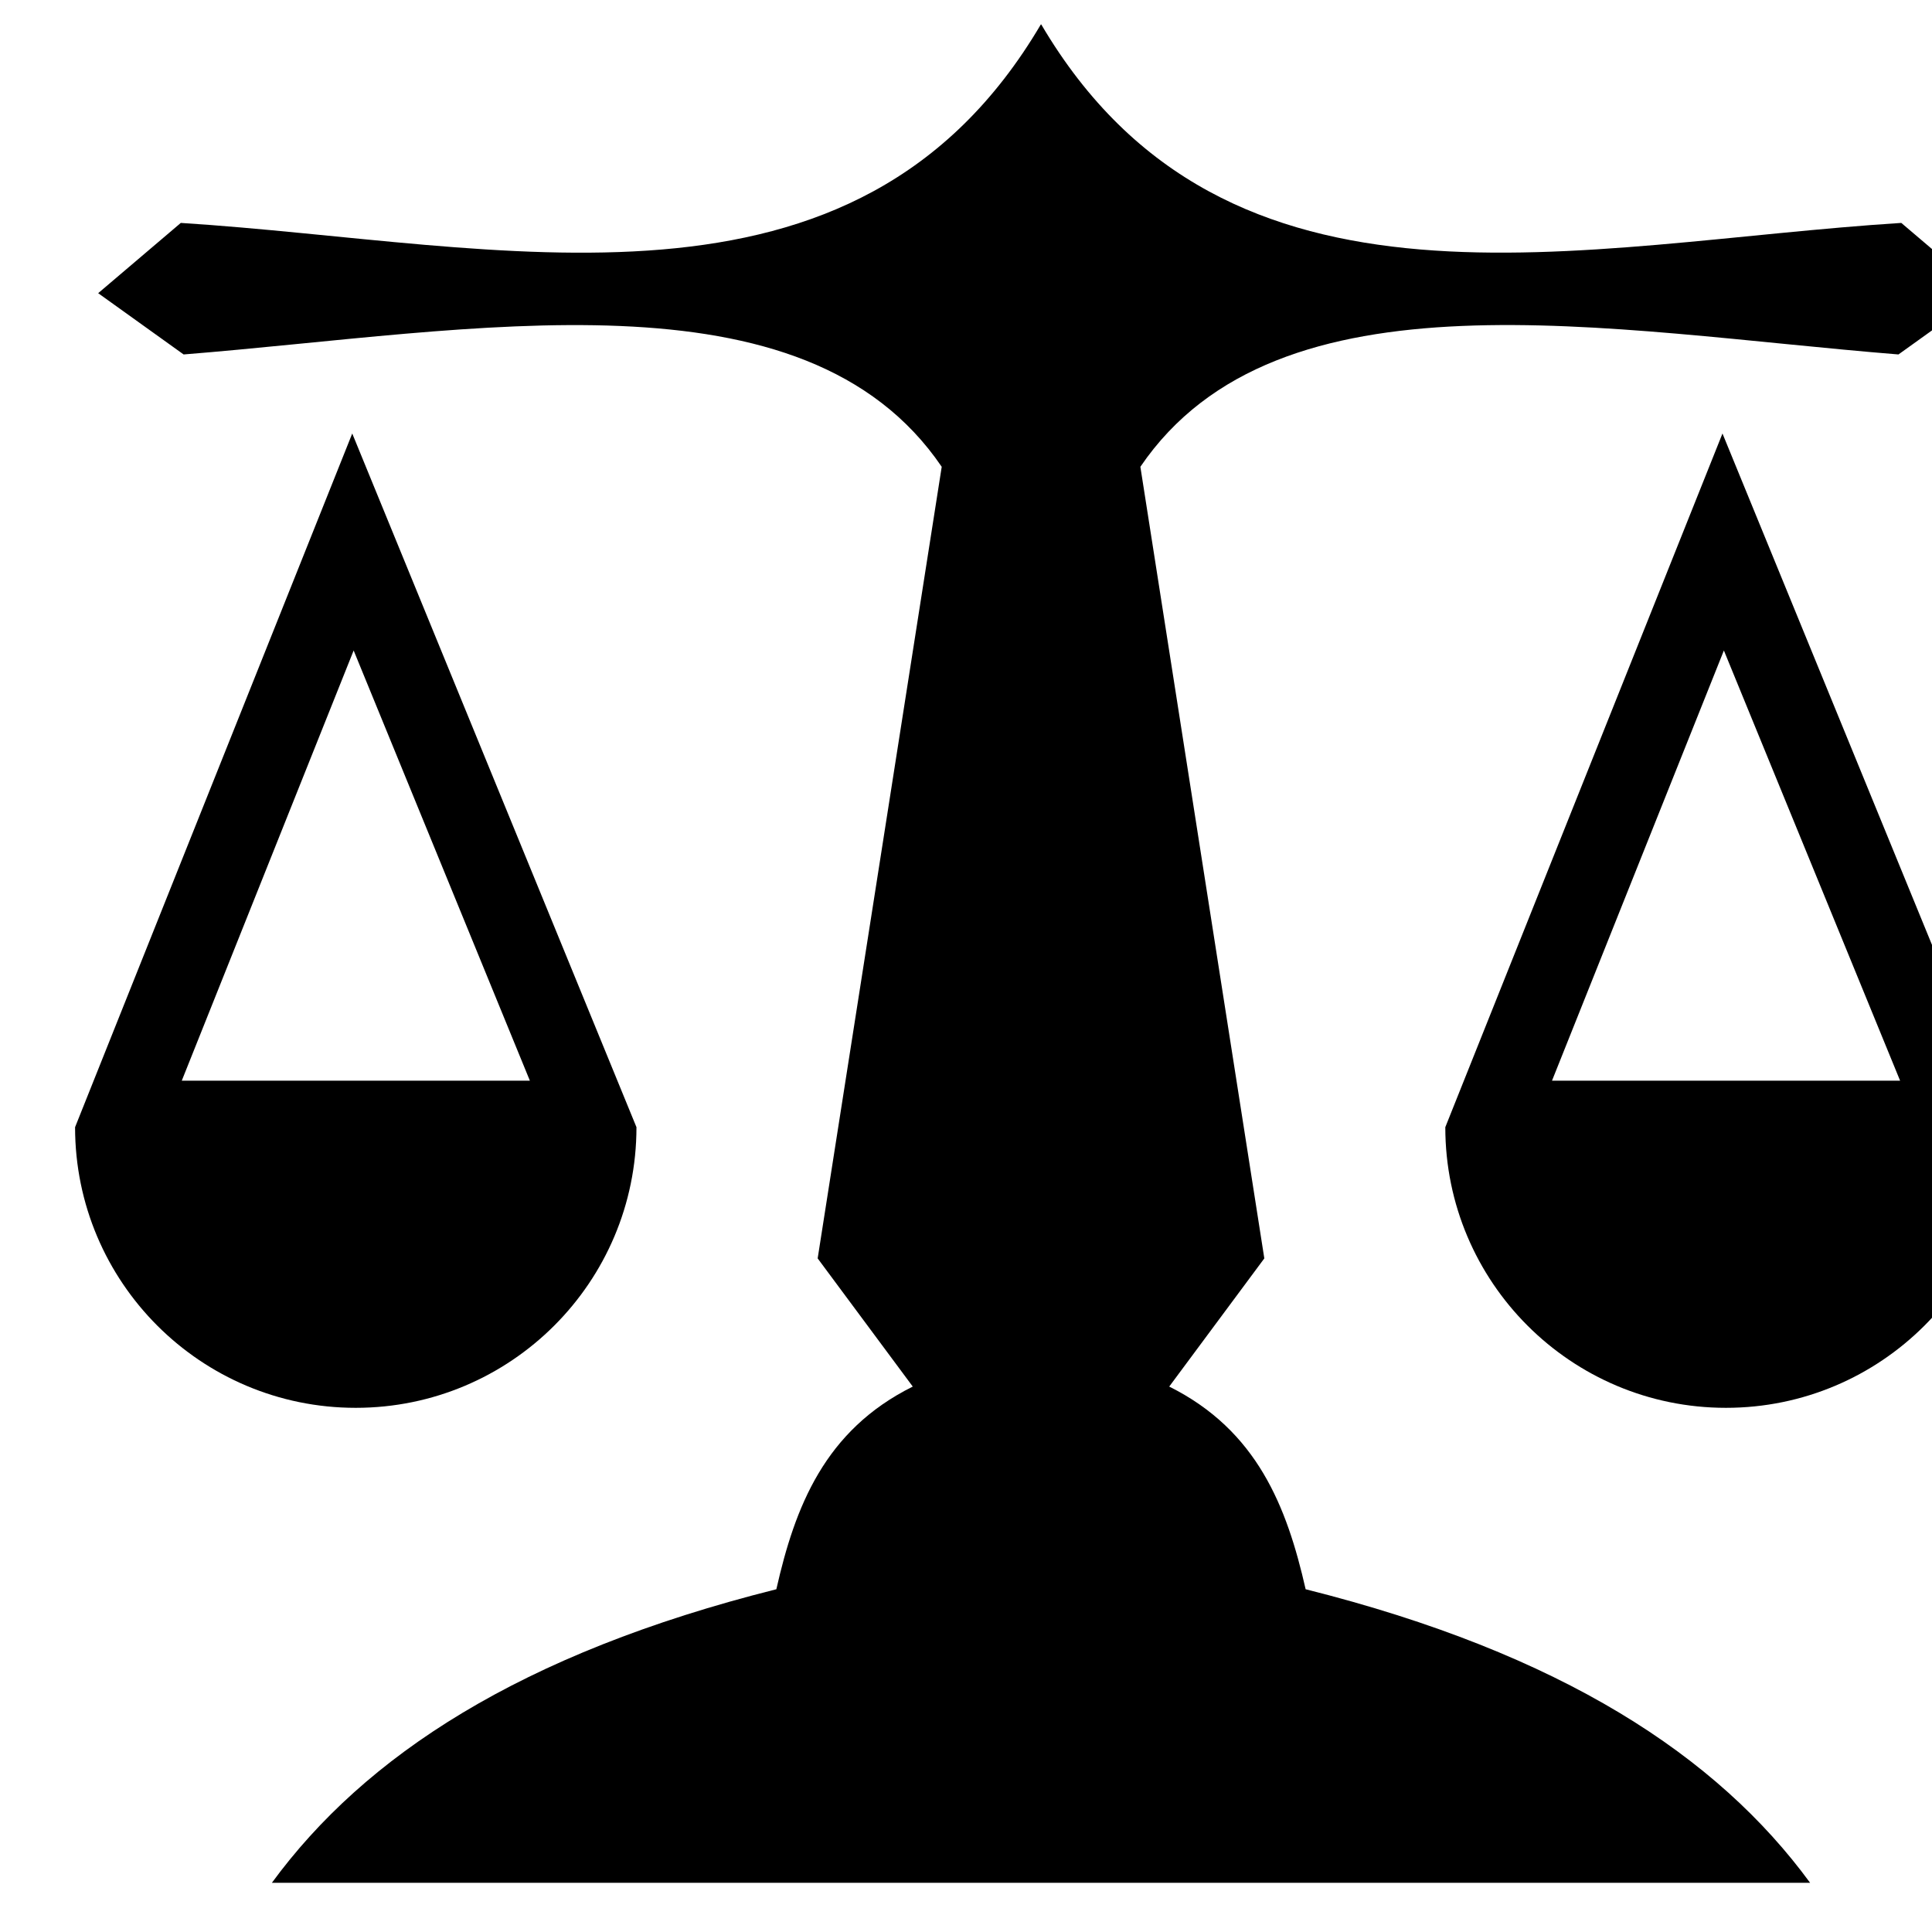 <svg xmlns:dc="http://purl.org/dc/elements/1.1/" xmlns:cc="http://creativecommons.org/ns#" xmlns:rdf="http://www.w3.org/1999/02/22-rdf-syntax-ns#" xmlns:svg="http://www.w3.org/2000/svg" xmlns="http://www.w3.org/2000/svg" xmlns:sodipodi="http://sodipodi.sourceforge.net/DTD/sodipodi-0.dtd" xmlns:inkscape="http://www.inkscape.org/namespaces/inkscape" viewBox="0 0 10.583 10.583" version="1.1" fill="currentColor"><defs id="defs2"><marker inkscape:stockid="TriangleInS" orient="auto" refY="0.0" refX="0.0" id="TriangleInS" style="overflow:visible" inkscape:isstock="true"><path id="path1174" d="M 5.77,0.0 L -2.88,5.0 L -2.88,-5.0 L 5.77,0.0 z " style="fill-rule:evenodd;stroke:currentColor;stroke-width:1pt;stroke-opacity:1;fill:currentColor;fill-opacity:1" transform="scale(-0.2)"/></marker><marker inkscape:stockid="Arrow2Mstart" orient="auto" refY="0.0" refX="0.0" id="Arrow2Mstart" style="overflow:visible" inkscape:isstock="true"><path id="path1059" style="fill-rule:evenodd;stroke-width:0.625;stroke-linejoin:round;stroke:currentColor;stroke-opacity:1;fill:currentColor;fill-opacity:1" d="M 8.719,4.034 L -2.207,0.016 L 8.719,-4.002 C 6.973,-1.63 6.983,1.616 8.719,4.034 z " transform="scale(0.6) translate(0,0)"/></marker><marker inkscape:stockid="Arrow2Sstart" orient="auto" refY="0.0" refX="0.0" id="Arrow2Sstart" style="overflow:visible" inkscape:isstock="true"><path id="path1065" style="fill-rule:evenodd;stroke-width:0.625;stroke-linejoin:round;stroke:currentColor;stroke-opacity:1;fill:currentColor;fill-opacity:1" d="M 8.719,4.034 L -2.207,0.016 L 8.719,-4.002 C 6.973,-1.63 6.983,1.616 8.719,4.034 z " transform="scale(0.3) translate(-2.3,0)"/></marker><marker inkscape:stockid="TriangleInM" orient="auto" refY="0" refX="0" id="TriangleInM" style="overflow:visible" inkscape:isstock="true"><path inkscape:connector-curvature="0" id="path4709" d="M 5.77,0 -2.88,5 V -5 Z" style="fill:#ffffff;fill-opacity:1;fill-rule:evenodd;stroke:currentColor;stroke-width:1pt;stroke-opacity:1" transform="scale(-0.4)"/></marker></defs><sodipodi:namedview id="base" pagecolor="#ffffff" bordercolor="#666666" borderopacity="1.0" inkscape:pageopacity="0.0" inkscape:pageshadow="2" inkscape:zoom="7.919596" inkscape:cx="11.867529" inkscape:cy="27.500314" inkscape:document-units="px" inkscape:current-layer="layer1" inkscape:document-rotation="0" showgrid="false" units="px" inkscape:window-width="1920" inkscape:window-height="1001" inkscape:window-x="-9" inkscape:window-y="-9" inkscape:window-maximized="1"/><g inkscape:label="Layer 1" inkscape:groupmode="layer" id="layer1"><g style="fill:currentColor;fill-opacity:1" id="g6817-1-9" transform="matrix(0.594,0,0,0.594,2112.955,-304.386)"><path sodipodi:nodetypes="ccccccccccccccccccc" d="m -3547.565,512.66 c -1.711,2.905 -4.963,2.019 -7.931,1.83 l -0.762,0.648 0.788,0.565 c 2.683,-0.215 5.722,-0.83 6.991,1.036 l -1.144,7.3 0.877,1.182 c -0.813,0.404 -1.086,1.109 -1.258,1.869 -2.363,0.593 -3.797,1.54 -4.652,2.707 h 7.093 7.092 c -0.855,-1.168 -2.289,-2.114 -4.652,-2.707 -0.173,-0.76 -0.446,-1.464 -1.258,-1.869 l 0.877,-1.182 -1.143,-7.3 c 1.269,-1.866 4.308,-1.252 6.991,-1.036 l 0.788,-0.565 -0.762,-0.648 c -2.968,0.188 -6.22,1.075 -7.931,-1.83 z" style="fill:currentColor;fill-opacity:1;stroke:none;stroke-width:0.153;stroke-linecap:butt;stroke-linejoin:miter;stroke-miterlimit:4;stroke-dasharray:none;stroke-opacity:1" id="path7706-3-4-5-5"/><g id="g6811-1-3" transform="translate(3.937,-39.952)" style="fill:currentColor;fill-opacity:1"><path id="path7723-9-7-5-2" style="fill:currentColor;fill-opacity:1;stroke:none;stroke-width:0.153;stroke-linecap:round;stroke-miterlimit:4;stroke-dasharray:none;stroke-opacity:1;paint-order:fill markers stroke" d="m -3557.852,556.384 -2.556,6.397 c 0,1.429 1.159,2.588 2.588,2.588 1.429,1.1e-4 2.589,-1.158 2.589,-2.588 z m 0.013,2.001 1.625,3.967 h -3.21 z"/><path d="m -3545.216,556.384 -2.556,6.397 c 0,1.429 1.159,2.588 2.588,2.588 1.429,1.1e-4 2.589,-1.158 2.589,-2.588 z m 0.013,2.001 1.625,3.967 h -3.21 z" style="fill:currentColor;fill-opacity:1;stroke:none;stroke-width:0.153;stroke-linecap:round;stroke-miterlimit:4;stroke-dasharray:none;stroke-opacity:1;paint-order:fill markers stroke" id="path7723-2-3-4-8-7"/></g></g></g></svg>